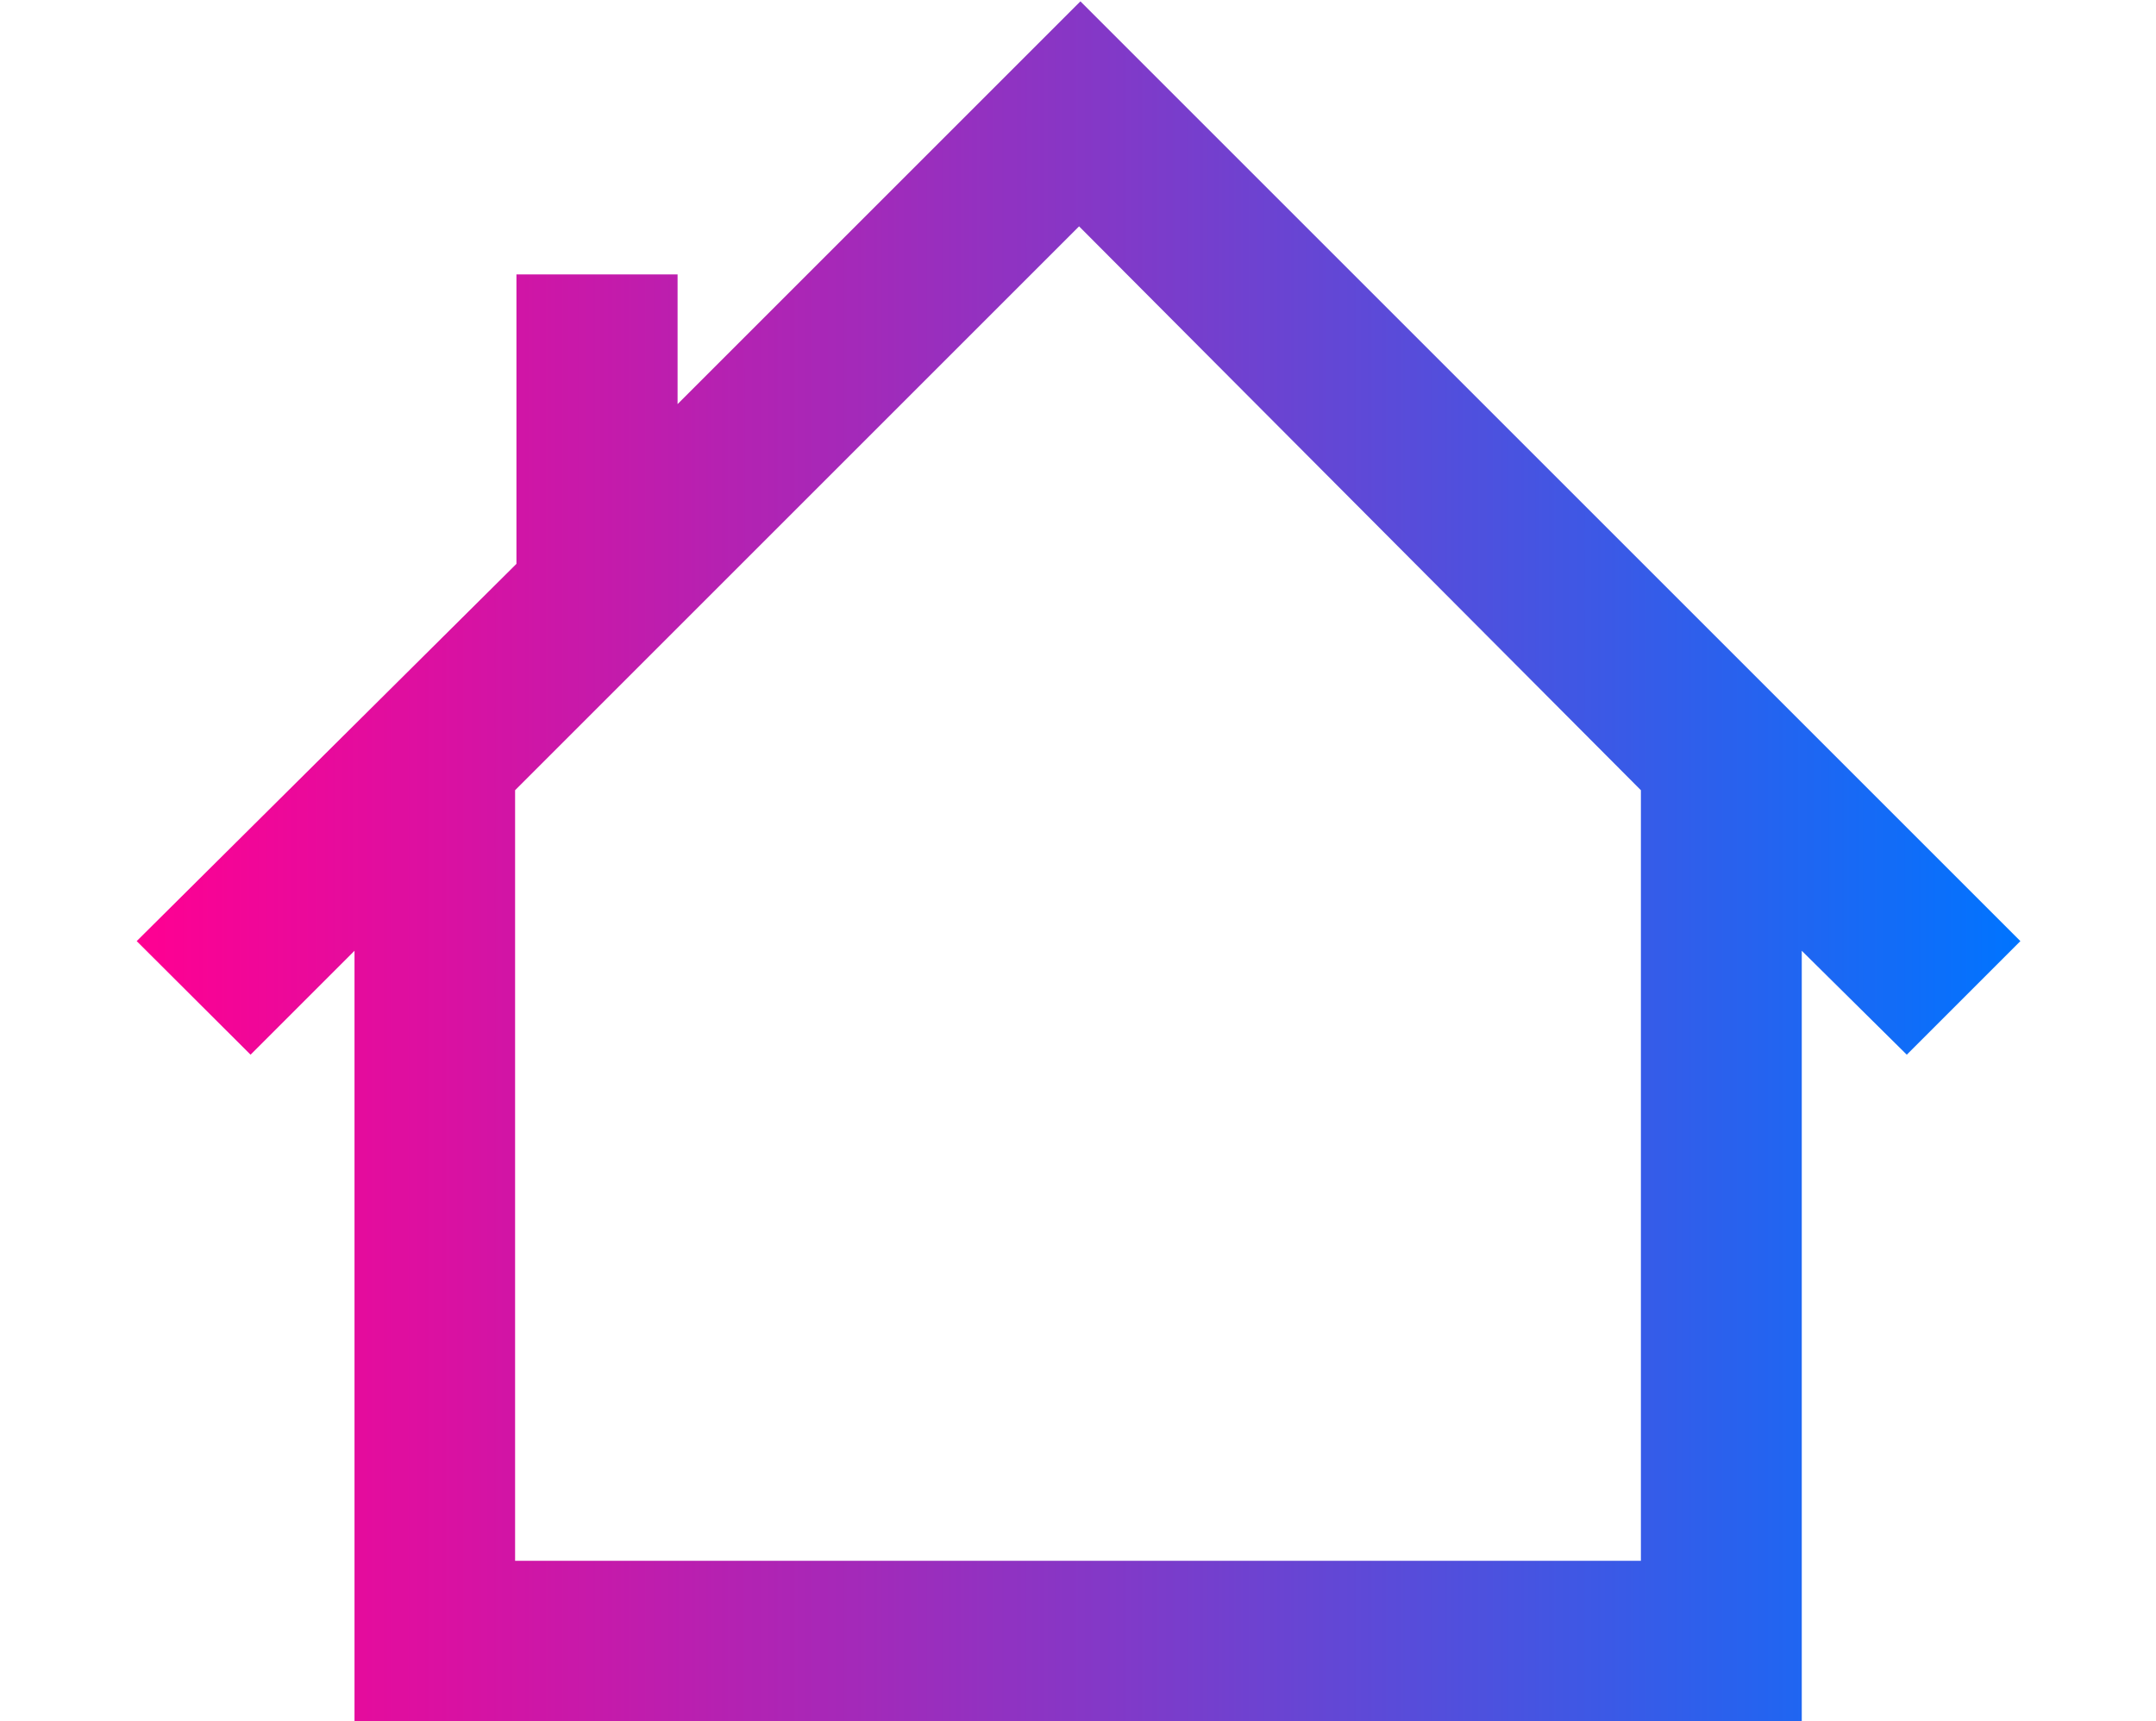 <svg id="Livello_1" data-name="Livello 1" xmlns="http://www.w3.org/2000/svg" xmlns:xlink="http://www.w3.org/1999/xlink" viewBox="0 0 80.28 64.11"><defs><style>.cls-1{fill:url(#Sfumatura_senza_nome_45);}</style><linearGradient id="Sfumatura_senza_nome_45" x1="5.09" y1="32.06" x2="75.19" y2="32.06" gradientUnits="userSpaceOnUse"><stop offset="0" stop-color="#ff0092"/><stop offset="0.16" stop-color="#db10a1"/><stop offset="0.53" stop-color="#7f3ac9"/><stop offset="1" stop-color="#0074ff"/></linearGradient></defs><path class="cls-1" d="M9.33,39.28l3.87-3.87v28.7H67.09V35.41L71,39.28l4.23-4.23-35-35-15,15V10.22h-6V21L5.09,35.05ZM61.1,29.43v28.7H19.18V29.43l21-21Z"/></svg>